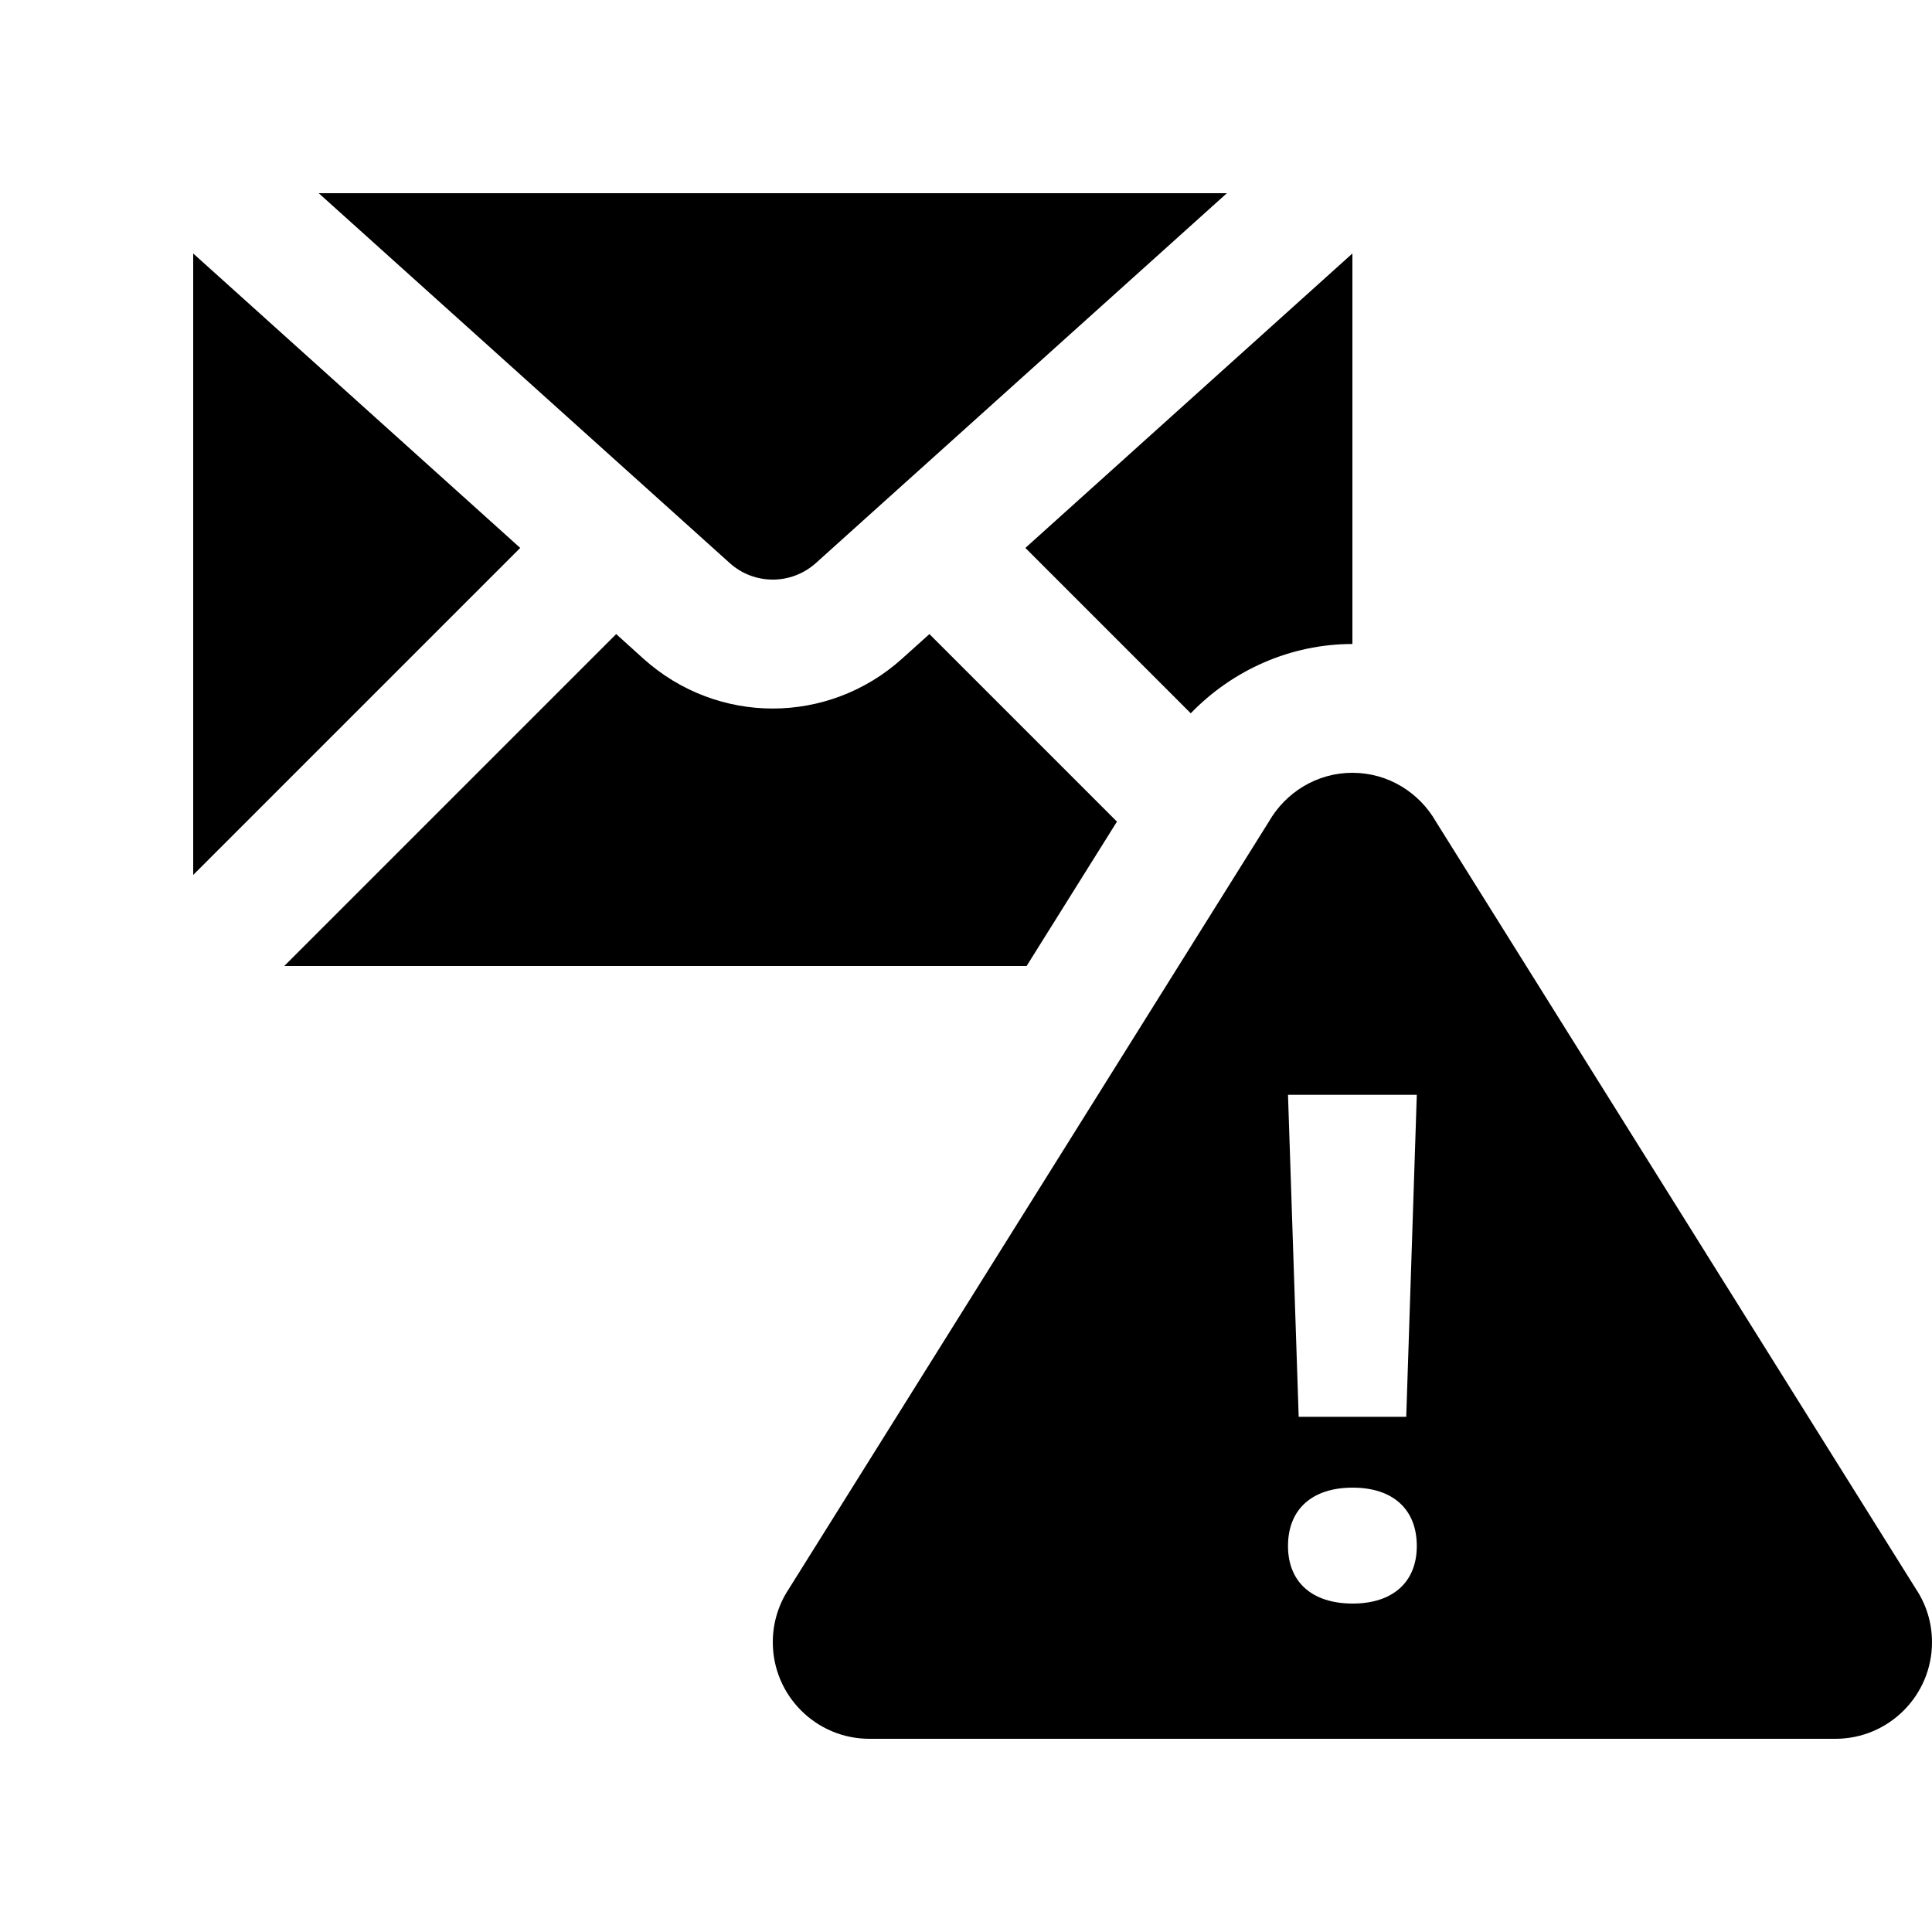 <?xml version="1.0"?><svg xmlns="http://www.w3.org/2000/svg"  viewBox="0 0 30 30" width="100px" height="100px">    <path d="M 4.949 3 L 11.33 8.742 C 11.711 9.086 12.288 9.086 12.67 8.742 L 19.051 3 L 4.949 3 z M 3 3.936 L 3 13.586 L 8.078 8.508 L 3 3.936 z M 21 3.936 L 15.922 8.508 L 18.49 11.076 C 19.142 10.401 20.045 10 21 10 L 21 3.936 z M 9.568 9.846 L 4.414 15 L 15.941 15 L 17.344 12.758 L 14.432 9.846 L 14.006 10.229 C 13.434 10.744 12.715 11.002 11.998 11.002 C 11.281 11.002 10.564 10.743 9.992 10.229 L 9.568 9.846 z M 21 12 C 20.443 12 19.962 12.308 19.703 12.758 L 12.248 24.674 C 12.091 24.911 12 25.195 12 25.5 C 12 26.328 12.672 27 13.5 27 L 21 27 L 28.5 27 C 29.328 27 30 26.328 30 25.5 C 30 25.195 29.909 24.912 29.752 24.676 L 22.297 12.758 C 22.038 12.307 21.557 12 21 12 z M 20 17 L 22 17 L 21.836 22 L 20.166 22 L 20 17 z M 21.004 23.1 C 21.627 23.1 22 23.434 22 24.006 C 22 24.568 21.626 24.9 21.004 24.9 C 20.376 24.9 20 24.568 20 24.006 C 20 23.434 20.376 23.1 21.004 23.1 z"/></svg>